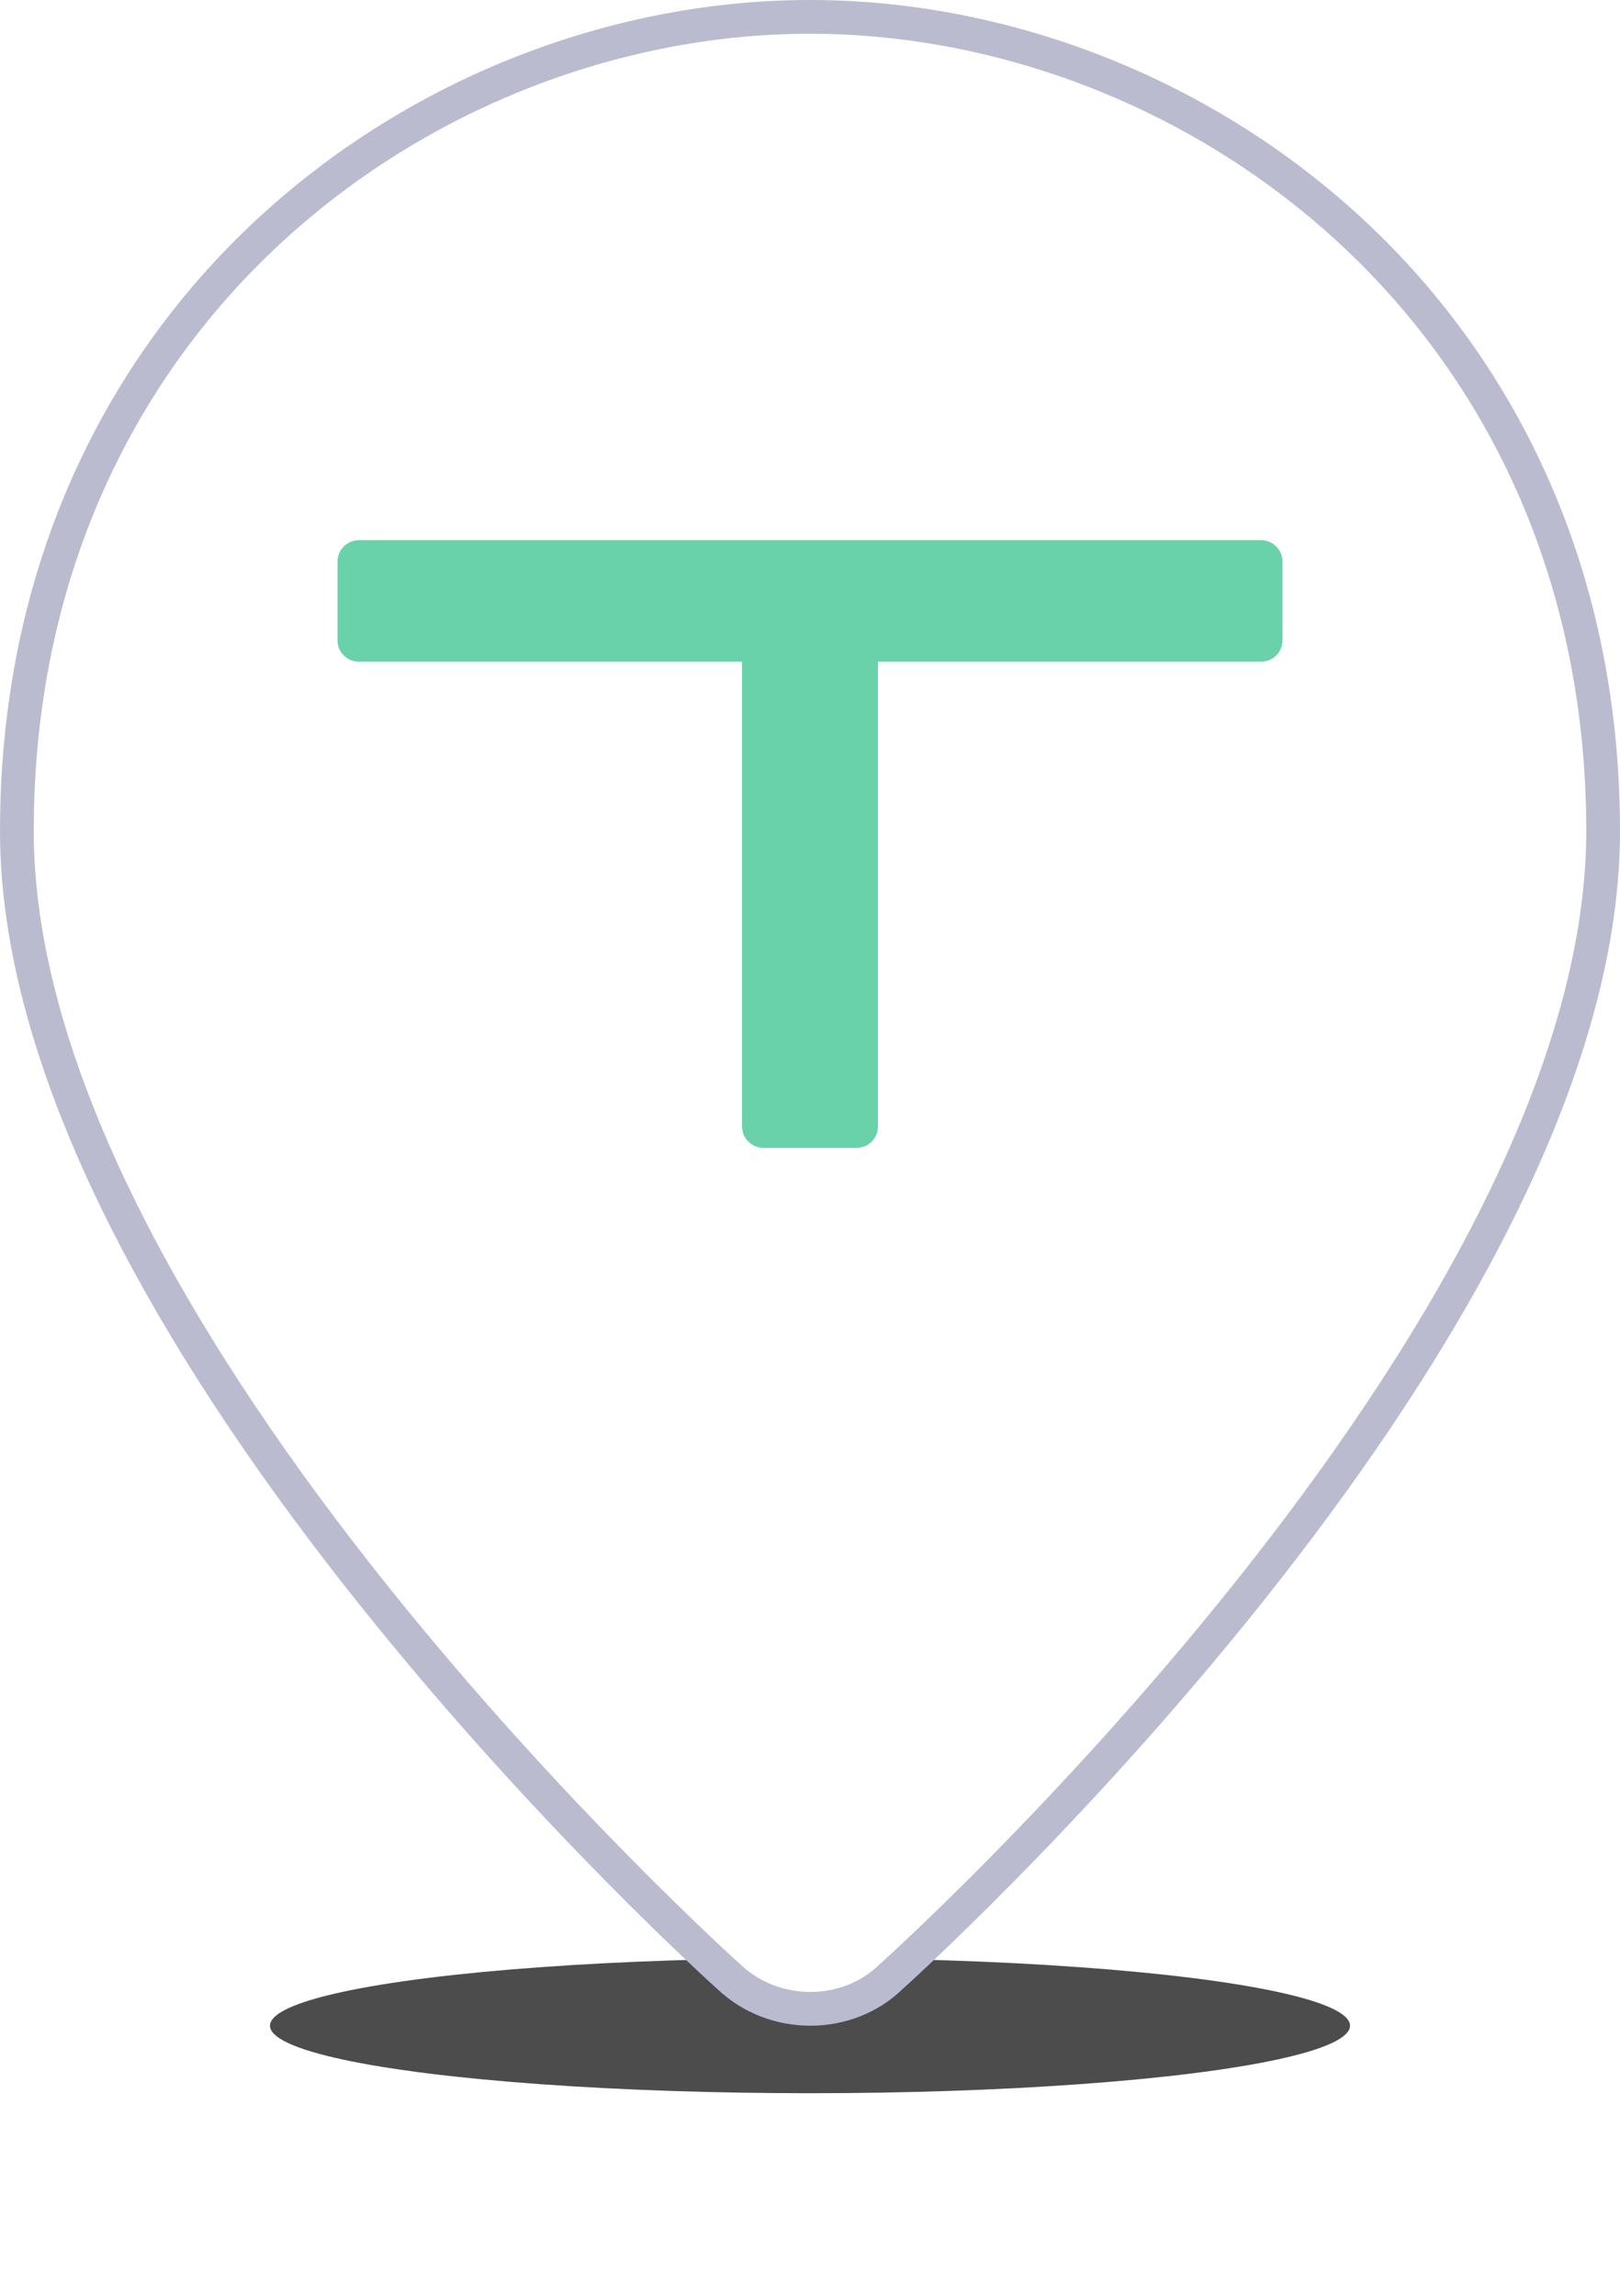 <svg xmlns="http://www.w3.org/2000/svg" width="24" height="34" viewBox="0 0 24 34">
  <defs>
    <filter id="tier-active-a" width="133.9%" height="370.8%" x="-16.9%" y="-135.4%" filterUnits="objectBoundingBox">
      <feGaussianBlur in="SourceGraphic" stdDeviation=".903"/>
    </filter>
  </defs>
  <g fill="none" fill-rule="evenodd">
    <ellipse cx="12" cy="30" fill="#000" fill-opacity=".7" filter="url(#tier-active-a)" rx="8" ry="1"/>
    <path fill="#FFF" stroke="#BABBCF" stroke-width=".5" d="M12,0.25 C15.028,0.25 18.167,1.507 20.439,3.836 C22.429,5.878 23.75,8.744 23.75,12.309 C23.75,19.826 13.209,29.268 13.202,29.274 C12.876,29.593 12.441,29.75 12.005,29.75 C11.568,29.75 11.129,29.592 10.791,29.268 C10.791,29.268 0.25,19.826 0.25,12.309 C0.25,8.744 1.571,5.878 3.561,3.836 C5.833,1.507 8.972,0.25 12,0.25 Z"/>
    <path fill="#69D2AA" fill-rule="nonzero" d="M5.318,8 L18.682,8 C18.858,8 19,8.142 19,8.318 L19,9.482 C19,9.658 18.858,9.8 18.682,9.8 L13.007,9.8 L13.007,16.682 C13.007,16.858 12.865,17 12.689,17 L11.311,17 C11.135,17 10.993,16.858 10.993,16.682 L10.993,9.8 L5.318,9.8 C5.142,9.8 5,9.658 5,9.482 L5,8.318 C5,8.142 5.142,8 5.318,8 L5.318,8 Z"/>
  </g>
</svg>
